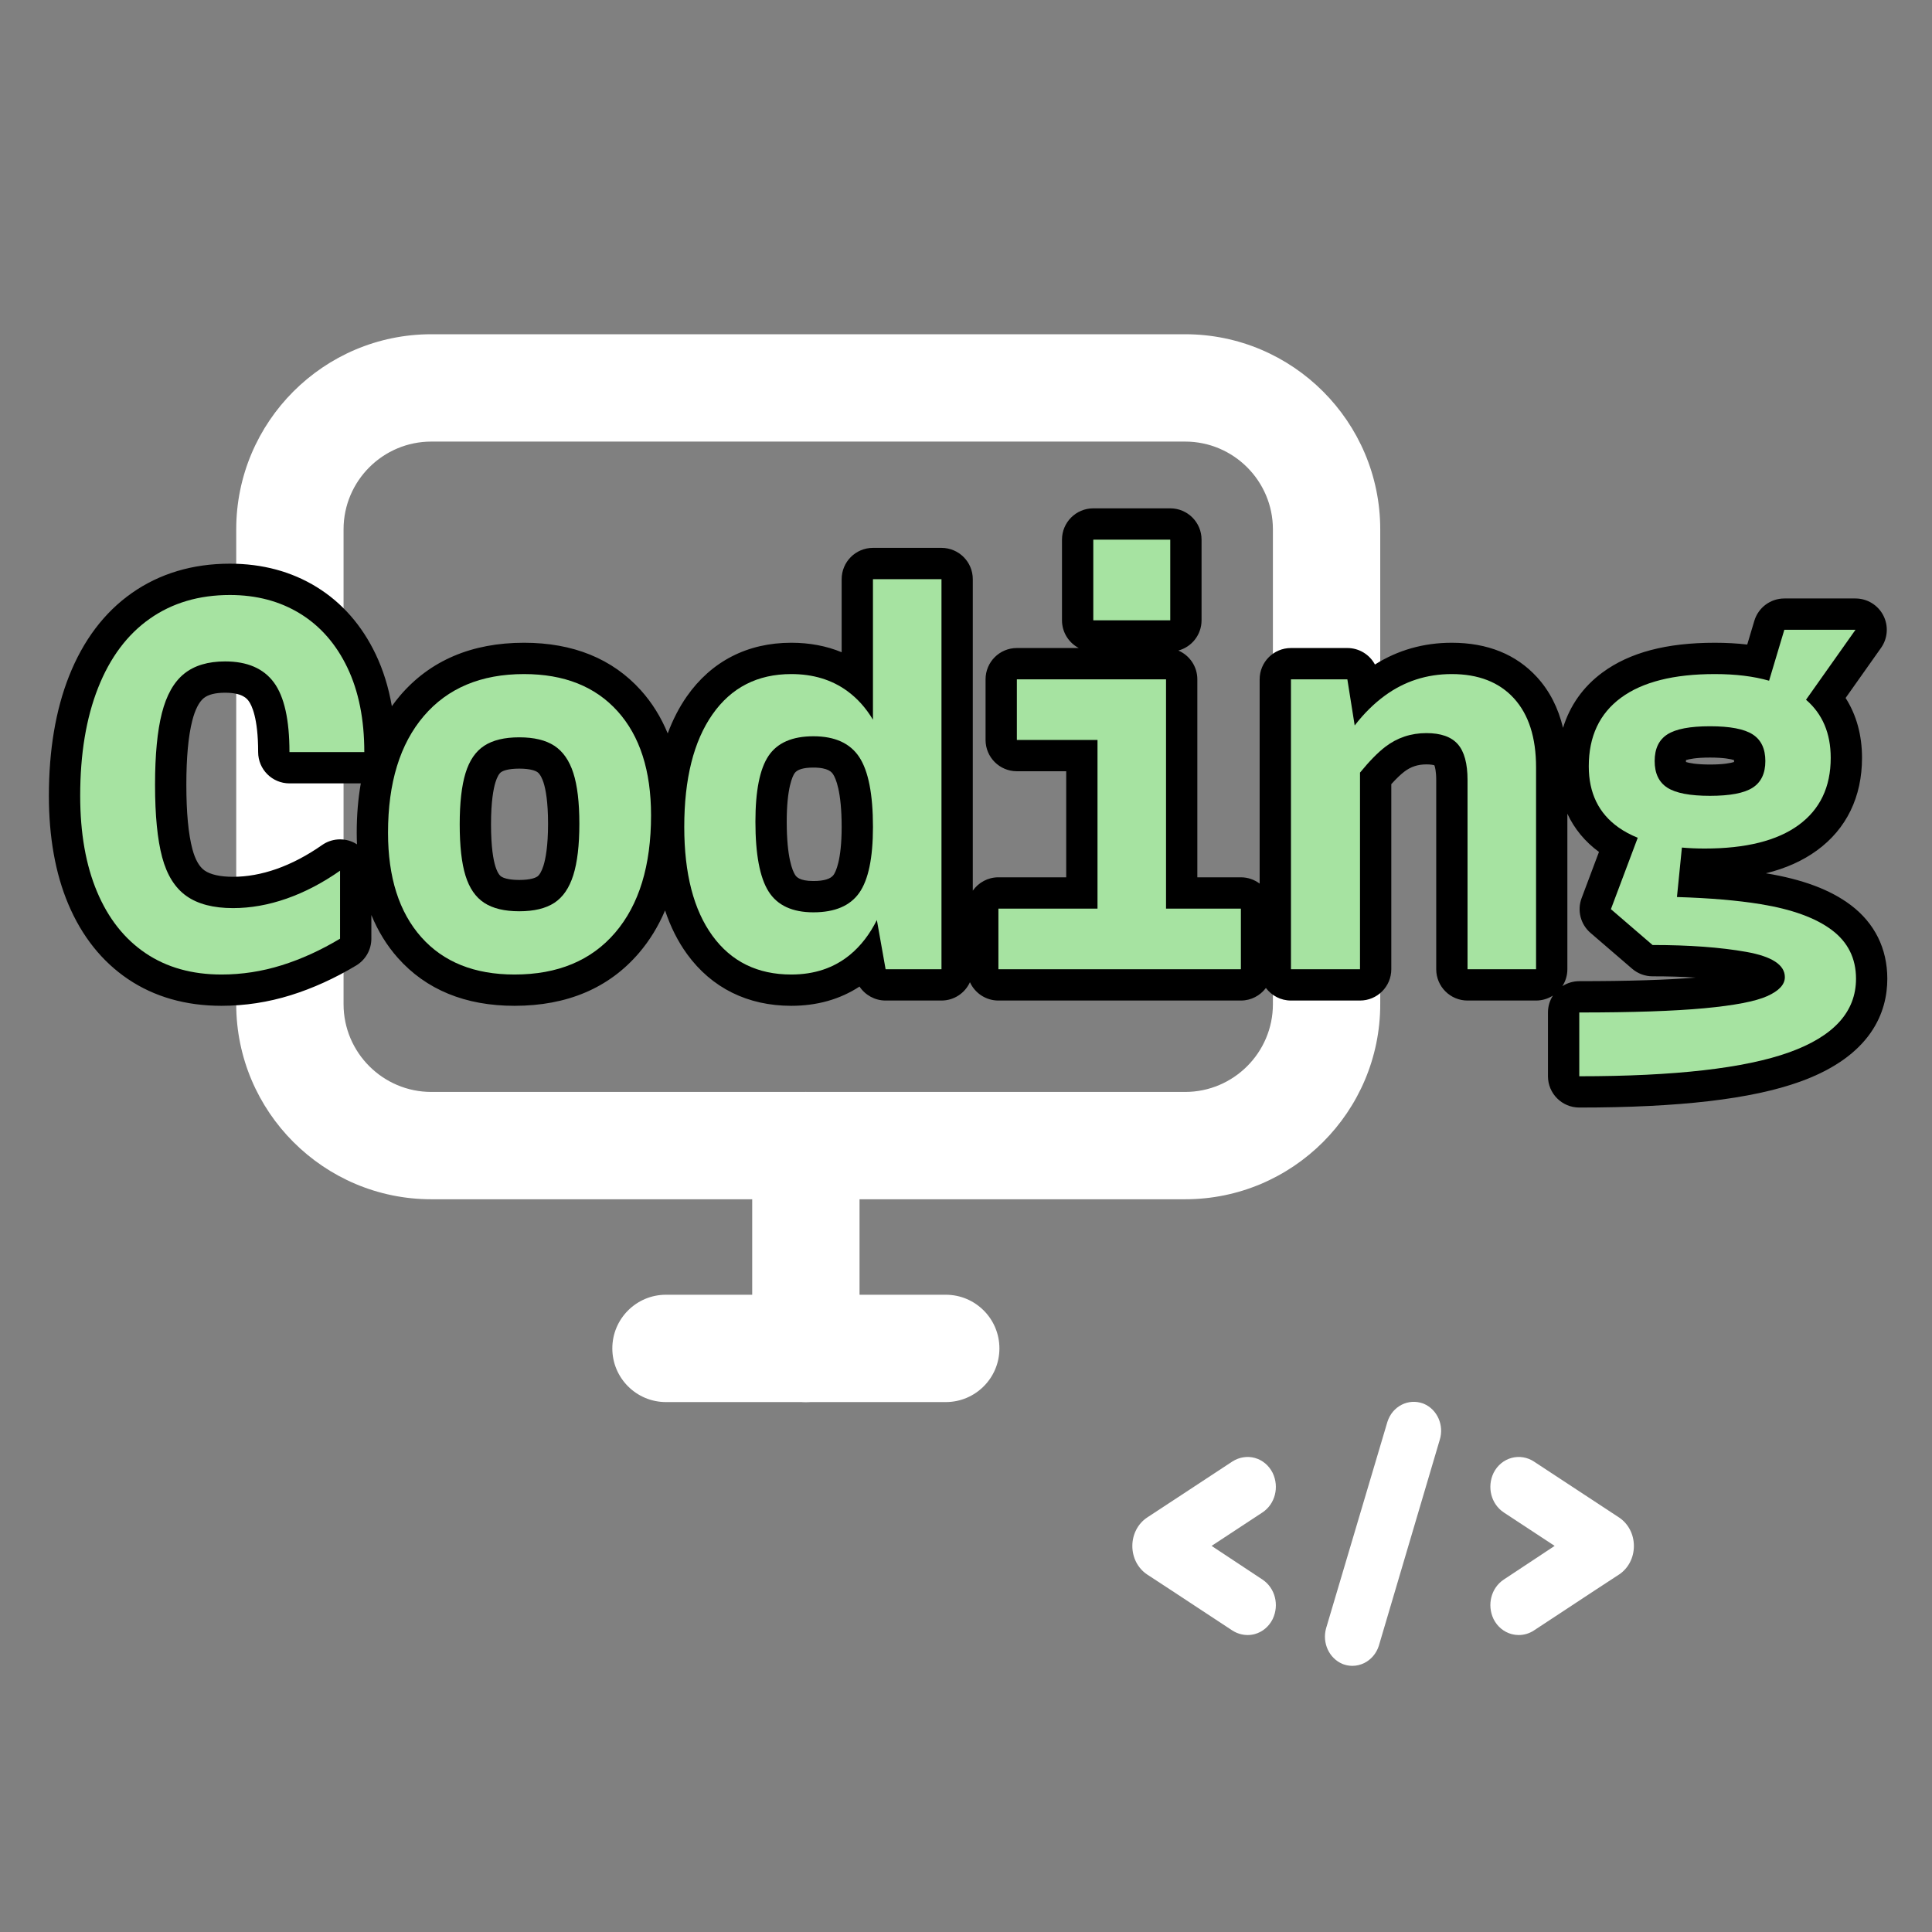 <?xml version="1.0" encoding="UTF-8"?>
<svg id="text" xmlns="http://www.w3.org/2000/svg" width="1080" height="1080" viewBox="0 0 1080 1080">
  <rect x="0" y="0" width="1080" height="1080" fill="#808080" stroke="none"/>
  <g>
    <path d="M697.452,913.992c-2.945,0-5.894-.846-8.47-2.481-.035-.021-.07-.044-.104-.066-4.25-2.771-10.784-7.083-17.988-11.835-10.018-6.609-21.372-14.101-29.589-19.433l-.173-.114c-5.098-3.461-8.142-9.383-8.142-15.841,0-6.458,3.045-12.379,8.143-15.838.04-.027.08-.054.12-.08,5.926-3.898,12.747-8.372,19.471-12.782,11.334-7.435,22.039-14.456,28.088-18.474.058-.038.116-.076.175-.113,3.765-2.388,8.324-3.092,12.503-1.937,4.238,1.173,7.845,4.188,9.896,8.273.03.061.06.122.089.183,3.747,7.859,1.304,17.305-5.685,21.971-.02.014-.039.026-.059.039l-28.442,18.7,28.466,18.834c7.022,4.687,9.468,14.132,5.72,21.993-.029.061-.059.122-.089.183-2.051,4.085-5.657,7.101-9.896,8.273-1.318.365-2.676.545-4.033.545ZM700.232,837.109h.01-.01Z" fill="#fff"/>
    <path d="M755.982,931.219c-1.715,0-3.435-.301-5.096-.906-.164-.06-.326-.124-.487-.192-7.433-3.158-11.354-11.686-9.122-19.835.019-.068.038-.138.059-.206l34.186-115.088c.02-.064.039-.129.06-.193,1.361-4.264,4.214-7.665,8.033-9.578,3.646-1.825,7.798-2.088,11.69-.74.216.074.428.156.638.245,7.526,3.196,11.416,12.011,8.898,20.11l-34.015,115.008c-.021.068-.042.137-.063.205-1.349,4.226-4.33,7.732-8.178,9.621-2.101,1.03-4.349,1.55-6.603,1.55ZM761.236,917.007h.01-.01Z" fill="#fff"/>
    <path d="M848.968,913.996c-1.304,0-2.612-.167-3.894-.506-4.35-1.148-8.034-4.18-10.111-8.316-.03-.061-.06-.122-.089-.183-3.747-7.859-1.305-17.304,5.682-21.97l28.504-18.857-28.443-18.7c-.021-.014-.042-.027-.062-.041-6.984-4.666-9.426-14.111-5.68-21.969.029-.061.059-.122.089-.183,2.077-4.137,5.762-7.168,10.111-8.316,4.253-1.122,8.801-.354,12.485,2.108,7.934,5.19,23.905,15.696,38.072,25.016l9.463,6.225c.04.026.08.053.12.08,5.098,3.459,8.142,9.38,8.143,15.838,0,6.458-3.044,12.38-8.142,15.841l-.173.114c-8.217,5.332-19.571,12.823-29.589,19.433-7.184,4.739-13.702,9.04-17.953,11.812-2.561,1.694-5.534,2.574-8.533,2.575ZM846.528,833.746c.021.013.04.026.061.039-.021-.013-.04-.026-.061-.039Z" fill="#fff"/>
  </g>
  <path d="M662.502,670.397H241.11c-60.135,0-109.059-48.924-109.059-109.059v-265.433c0-60.135,48.924-109.059,109.059-109.059h421.392c60.136,0,109.06,48.924,109.06,109.059v265.433c0,60.135-48.924,109.059-109.06,109.059ZM241.11,246.848c-27.051,0-49.059,22.008-49.059,49.059v265.433c0,27.051,22.008,49.059,49.059,49.059h421.392c27.052,0,49.06-22.008,49.06-49.059v-265.433c0-27.051-22.008-49.059-49.06-49.059H241.11Z" fill="#fff"/>
  <path d="M450.486,783.767c-16.568,0-30-13.432-30-30v-113.369c0-16.568,13.432-30,30-30s30,13.432,30,30v113.369c0,16.568-13.432,30-30,30Z" fill="#fff"/>
  <path d="M528.68,783.767h-156.387c-16.568,0-30-13.432-30-30s13.432-30,30-30h156.387c16.568,0,30,13.432,30,30s-13.432,30-30,30Z" fill="#fff"/>
  <g>
    <path d="M1034.468,505.863c-11.409-8.556-26.89-14.341-47.329-17.688,11.117-2.723,20.589-6.979,28.582-12.811,16.46-12.007,25.16-29.887,25.16-51.706,0-12.726-3.127-24.029-9.176-33.486l19.812-28.01c3.777-5.34,4.261-12.341,1.255-18.149-3.007-5.809-9.001-9.456-15.542-9.456h-39.778c-7.732,0-14.548,5.074-16.765,12.481l-3.974,13.274c-5.673-.671-11.72-1.005-18.156-1.005-27.076,0-47.631,5.456-62.838,16.677-10.724,7.91-18.119,18.4-21.974,30.896-2.666-11.163-7.52-20.642-14.531-28.321-11.669-12.774-27.714-19.252-47.69-19.252-15.676,0-30.086,4.09-42.921,12.171-2.978-5.546-8.824-9.224-15.422-9.224h-31.527c-9.665,0-17.5,7.835-17.5,17.5v114.193c-2.926-2.199-6.55-3.518-10.492-3.518h-24.342v-110.675c0-7.221-4.373-13.42-10.614-16.094,7.47-1.995,12.972-8.809,12.972-16.908v-45.082c0-9.665-7.835-17.5-17.5-17.5h-43.02c-9.665,0-17.5,7.835-17.5,17.5v45.082c0,6.73,3.801,12.574,9.372,15.502h-34.597c-9.665,0-17.5,7.835-17.5,17.5v33.885c0,9.665,7.835,17.5,17.5,17.5h27.582v59.29h-37.896c-5.927,0-11.157,2.954-14.322,7.463v-174.123c0-9.665-7.835-17.5-17.5-17.5h-38.306c-9.665,0-17.5,7.835-17.5,17.5v40.838c-8.527-3.522-17.952-5.3-28.172-5.3-24.474,0-44.666,10.379-58.392,30.012-4.285,6.127-7.832,13.04-10.668,20.674-3.742-9.076-8.741-17.145-15.028-24.126-15.878-17.623-37.849-26.56-65.303-26.56-29.204,0-52.515,9.942-69.281,29.549-1.622,1.896-3.142,3.882-4.603,5.92-1.83-10.558-4.846-20.273-9.036-29.051-7.732-16.179-18.824-28.812-32.973-37.55-14.055-8.67-30.381-13.066-48.525-13.066-20.884,0-39.34,5.533-54.852,16.443-15.36,10.798-27.165,26.438-35.087,46.482-7.46,18.871-11.243,41.358-11.243,66.838,0,23.085,3.634,43.414,10.799,60.418,7.596,18.045,18.85,32.189,33.447,42.042,14.675,9.906,32.244,14.929,52.221,14.929,13.098,0,26.154-2.002,38.809-5.952,12.26-3.828,24.537-9.405,36.492-16.577,5.272-3.162,8.498-8.859,8.498-15.007v-13.242c3.694,8.998,8.612,17.015,14.785,23.971,15.78,17.788,37.731,26.807,65.245,26.807,29.394,0,52.803-9.941,69.579-29.551,5.952-6.959,10.811-14.893,14.579-23.755,3.078,9.19,7.182,17.366,12.338,24.448,13.738,18.879,33.862,28.857,58.198,28.857,14.428,0,27.231-3.615,38.165-10.763,3.163,4.758,8.563,7.816,14.579,7.816h31.233c7.074,0,13.152-4.205,15.911-10.245,2.759,6.04,8.837,10.245,15.911,10.245h135.542c5.732,0,10.804-2.768,13.996-7.027,3.192,4.259,8.264,7.027,13.996,7.027h38.6c9.665,0,17.5-7.835,17.5-17.5v-103.466c3.163-3.506,5.55-5.658,7.275-6.979,3.622-2.771,7.547-4.061,12.352-4.061,2.472,0,3.829.304,4.446.499.351.898,1.036,3.29,1.036,8.226v105.781c0,9.665,7.835,17.5,17.5,17.5h38.307c3.48,0,6.715-1.028,9.441-2.78-1.752,2.726-2.781,5.961-2.781,9.442v35.653c0,9.665,7.835,17.5,17.5,17.5,55.976,0,96.321-4.724,123.347-14.44,40.374-14.527,48.849-39.326,48.849-57.571,0-16.901-7.106-31.166-20.557-41.257ZM444.434,488.993c-1.398-2.209-4.651-9.523-4.651-29.681,0-19.089,3.342-25.519,4.367-27.035,1.434-2.123,4.981-3.199,10.545-3.199,8.54,0,10.343,2.736,11.015,3.756,1.438,2.186,4.781,9.428,4.781,29.425,0,18.927-3.428,25.274-4.478,26.769h0c-1.616,2.3-5.424,3.466-11.317,3.466-8.047,0-9.65-2.536-10.261-3.5ZM276.934,484.325c-1.119-3.605-2.454-10.616-2.454-23.539,0-12.705,1.346-19.771,2.478-23.47.895-2.926,2.062-4.979,3.289-5.779.861-.562,3.562-1.869,10.029-1.869s9.175,1.311,10.021,1.862c1.782,1.165,2.98,4.213,3.531,5.911,1.159,3.583,2.54,10.489,2.54,23.05s-1.404,19.733-2.579,23.469c-.959,3.042-2.228,5.256-3.481,6.074,0,0-.002,0-.003.002-.86.562-3.56,1.868-10.028,1.868s-9.162-1.303-10.037-1.875c-1.677-1.093-2.788-4.035-3.305-5.704ZM198.177,471.193c-5.788-3.011-12.771-2.556-18.117,1.186-8.463,5.924-17.092,10.443-25.646,13.433-8.212,2.87-16.332,4.325-24.135,4.325-7.156,0-12.675-1.229-15.972-3.565-2.925-2.068-5.197-6.068-6.753-11.891-2.246-8.396-3.385-20.507-3.385-35.994,0-15.168,1.106-27.194,3.29-35.756,1.565-6.148,3.79-10.53,6.431-12.67,2.478-2.006,6.504-3.023,11.969-3.023,9.721,0,12.229,3.396,13.174,4.676,1.59,2.162,5.275,9.258,5.275,28.505,0,9.665,7.835,17.5,17.5,17.5h39.884c-1.514,8.598-2.284,17.794-2.284,27.582,0,2.204.059,4.364.146,6.502-.446-.287-.901-.561-1.377-.809ZM969.33,425.963c-1.652.527-5.592,1.411-13.426,1.411s-11.798-.889-13.426-1.406c-.008-.159-.013-.339-.013-.541,0-.199.005-.377.013-.533,1.658-.529,5.6-1.414,13.426-1.414s11.8.892,13.426,1.407c.008.158.013.338.013.54,0,.2-.005.379-.013.536ZM873.388,551.258c1.752-2.726,2.781-5.961,2.781-9.442v-86.937c3.902,8.4,9.818,15.605,17.667,21.356l-9.709,25.834c-2.583,6.874-.6,14.629,4.966,19.42l23.278,20.037c3.175,2.733,7.226,4.236,11.416,4.236,8.592,0,16.644.237,24.112.71-16.054,1.331-37.919,2.006-65.07,2.006-3.48,0-6.715,1.028-9.441,2.78Z"/>
    <g>
      <path d="M102.876,376.661c5.695-4.612,13.355-6.924,22.982-6.924,12.376,0,21.46,3.932,27.256,11.786,5.793,7.859,8.693,20.824,8.693,38.895h41.841c0-18.269-3.145-33.982-9.429-47.145-6.289-13.158-15.078-23.228-26.372-30.203-11.298-6.97-24.411-10.46-39.337-10.46-17.288,0-32.219,4.42-44.787,13.26-12.574,8.84-22.201,21.708-28.877,38.6-6.68,16.896-10.018,37.03-10.018,60.404,0,20.824,3.139,38.702,9.428,53.628,6.285,14.931,15.322,26.372,27.109,34.327,11.786,7.956,25.93,11.934,42.43,11.934,11.391,0,22.588-1.722,33.592-5.156,10.998-3.435,21.9-8.397,32.707-14.88v-38.011c-9.826,6.878-19.793,12.081-29.908,15.616-10.119,3.536-20.088,5.305-29.908,5.305-11.003,0-19.695-2.257-26.076-6.777-6.387-4.517-10.902-11.735-13.555-21.657-2.652-9.917-3.979-23.426-3.979-40.516,0-16.694,1.275-30.055,3.831-40.073,2.551-10.019,6.676-17.334,12.376-21.952Z" fill="#a6e3a1"/>
      <path d="M292.929,376.809c-23.969,0-42.629,7.809-55.984,23.426-13.361,15.616-20.037,37.375-20.037,65.266,0,24.949,6.188,44.396,18.563,58.343,12.376,13.95,29.761,20.92,52.154,20.92,24.161,0,42.919-7.809,56.279-23.425,13.356-15.617,20.036-37.468,20.036-65.562,0-24.944-6.238-44.346-18.711-58.194-12.477-13.849-29.906-20.773-52.301-20.773ZM320.479,489.221c-2.261,7.173-5.797,12.329-10.607,15.469-4.816,3.145-11.345,4.715-19.596,4.715s-14.783-1.57-19.594-4.715c-4.816-3.14-8.301-8.199-10.461-15.175-2.164-6.97-3.241-16.547-3.241-28.729,0-11.979,1.077-21.51,3.241-28.582,2.16-7.071,5.645-12.178,10.461-15.322,4.811-3.14,11.344-4.714,19.594-4.714s14.779,1.574,19.596,4.714c4.811,3.145,8.347,8.205,10.607,15.175,2.256,6.976,3.389,16.455,3.389,28.435s-1.133,21.561-3.389,28.729Z" fill="#a6e3a1"/>
      <path d="M487.991,402.332c-3.913-6.565-8.721-11.934-14.438-16.094-8.646-6.285-19.057-9.43-31.234-9.43-18.857,0-33.545,7.514-44.051,22.541-10.511,15.028-15.764,35.999-15.764,62.909,0,26.128,5.253,46.409,15.764,60.847,10.506,14.438,25.193,21.657,44.051,21.657,12.965,0,23.914-3.683,32.854-11.05,5.997-4.943,10.993-11.42,15.001-19.415l4.888,27.518h31.233v-218.046h-38.306v78.562ZM454.695,509.993c-11.786,0-20.138-3.876-25.046-11.639-4.912-7.758-7.366-20.773-7.366-39.042,0-17.283,2.454-29.562,7.366-36.832,4.908-7.265,13.26-10.902,25.046-10.902,11.979,0,20.524,3.882,25.635,11.639,5.106,7.763,7.661,20.773,7.661,39.042,0,17.288-2.555,29.567-7.661,36.832-5.11,7.271-13.655,10.902-25.635,10.902Z" fill="#a6e3a1"/>
      <rect x="611.157" y="301.672" width="43.02" height="45.082" fill="#a6e3a1"/>
      <polygon points="651.819 379.756 568.432 379.756 568.432 413.641 613.515 413.641 613.515 507.931 558.119 507.931 558.119 541.816 693.661 541.816 693.661 507.931 651.819 507.931 651.819 379.756" fill="#a6e3a1"/>
      <path d="M811.523,376.809c-13.95,0-26.423,4.029-37.421,12.081-6.127,4.487-11.733,10.041-16.822,16.657l-4.1-25.791h-31.527v162.061h38.6v-109.922c5.251-6.419,9.966-11.227,14.144-14.422,6.676-5.106,14.337-7.661,22.983-7.661,8.053,0,13.895,2.062,17.531,6.188,3.633,4.125,5.451,10.806,5.451,20.037v105.781h38.307v-112.854c0-16.694-4.126-29.562-12.376-38.6-8.251-9.033-19.844-13.555-34.77-13.555Z" fill="#a6e3a1"/>
      <path d="M1023.97,519.864c-9.037-6.776-22.297-11.588-39.778-14.438-12.948-2.107-28.539-3.434-46.762-3.982l2.766-27.652c4.033.357,8.278.547,12.763.547,22.983,0,40.465-4.369,52.449-13.112,11.979-8.738,17.974-21.261,17.974-37.568,0-13.765-4.615-24.591-13.807-32.502l27.655-39.1h-39.778l-8.521,28.469c-8.603-2.475-18.723-3.719-30.373-3.719-22.983,0-40.47,4.42-52.449,13.26-11.983,8.84-17.974,21.611-17.974,38.306,0,14.931,5.548,26.325,16.648,34.18,3.167,2.243,6.751,4.154,10.727,5.757l-15,39.915,23.278,20.037c20.428,0,37.863,1.279,52.302,3.83,14.438,2.556,21.656,7.27,21.656,14.144,0,4.125-3.291,7.661-9.871,10.607-6.583,2.946-18.318,5.203-35.211,6.777-16.896,1.57-40.174,2.357-69.834,2.357v35.653c53.43,0,92.568-4.471,117.422-13.407,24.848-8.94,37.273-22.643,37.273-41.104,0-11.391-4.521-20.479-13.555-27.256ZM932.038,410.547c4.714-3.043,12.67-4.567,23.866-4.567s19.153,1.524,23.867,4.567c4.715,3.048,7.071,8.007,7.071,14.88s-2.356,11.837-7.071,14.881c-4.714,3.048-12.67,4.566-23.867,4.566s-19.152-1.519-23.866-4.566c-4.715-3.044-7.072-8.002-7.072-14.881s2.357-11.832,7.072-14.88Z" fill="#a6e3a1"/>
    </g>
  </g>
</svg>